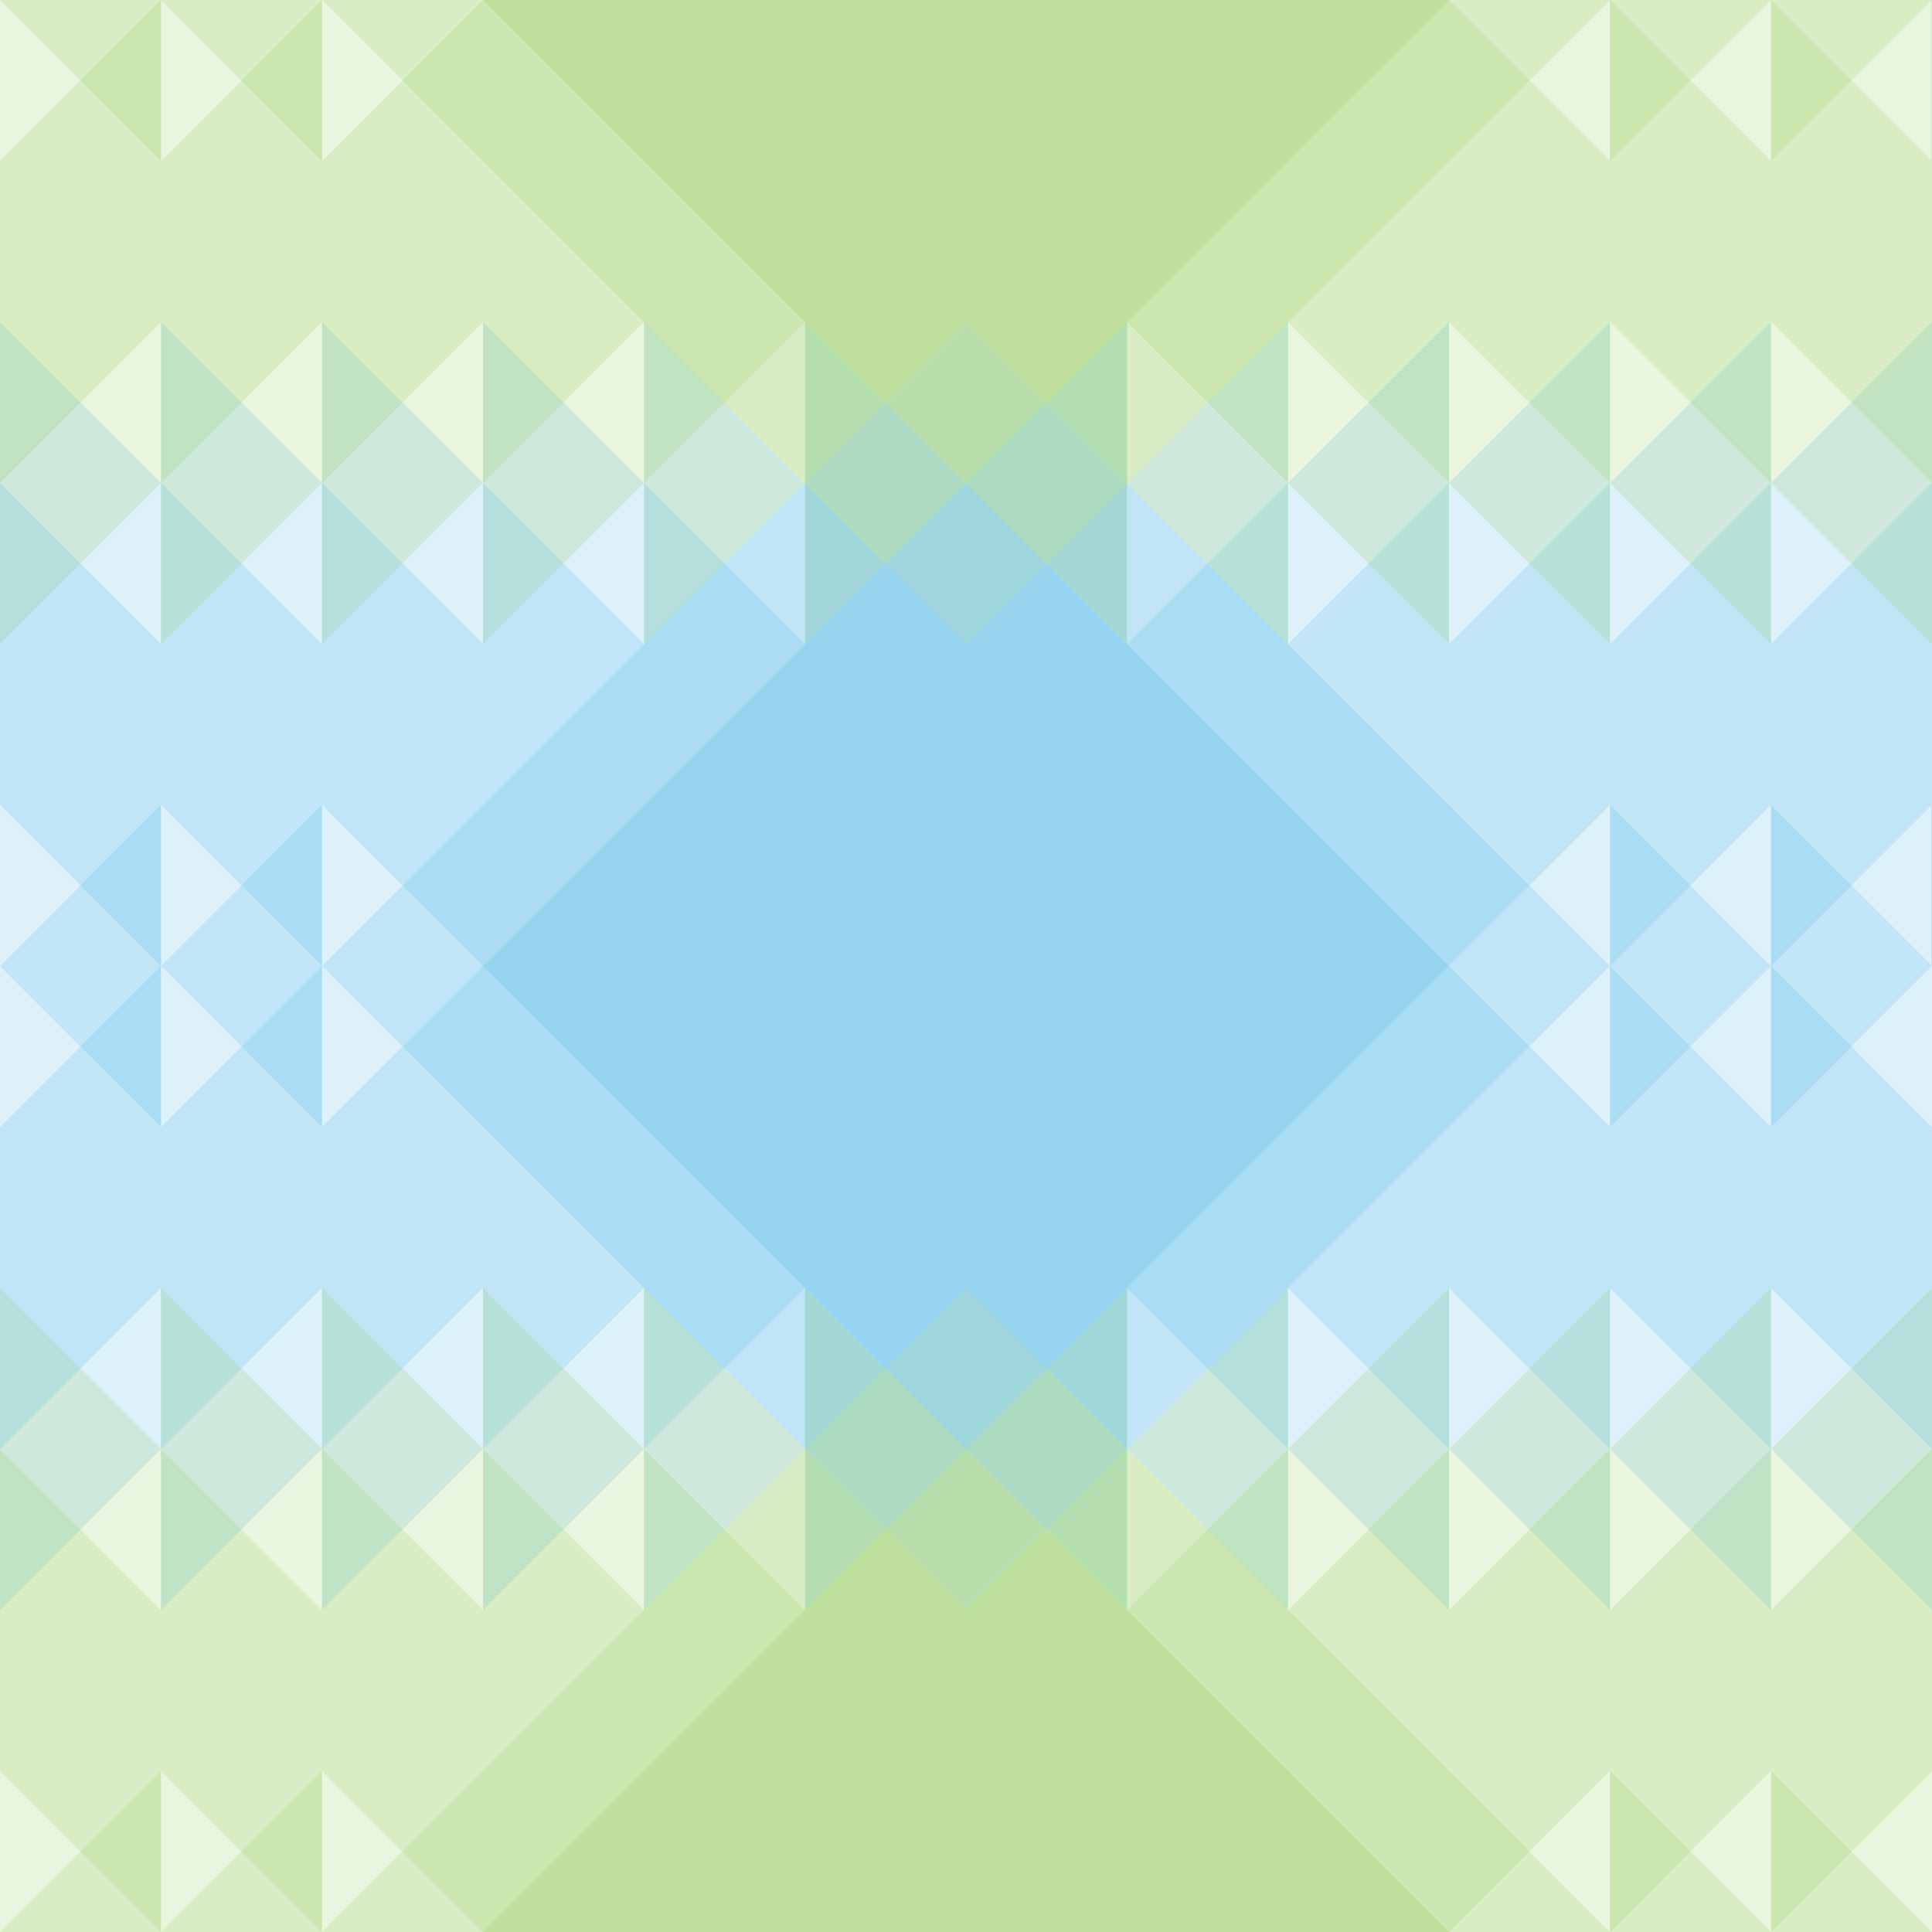 <?xml version="1.0" encoding="UTF-8" standalone="no"?>
<!-- Created with Inkscape (http://www.inkscape.org/) -->

<svg
   width="300mm"
   height="300mm"
   viewBox="0 0 300 300"
   version="1.1"
   id="svg1"
   sodipodi:docname="omnibg.svg"
   inkscape:version="1.4 (e7c3feb1, 2024-10-09)"
   xmlns:inkscape="http://www.inkscape.org/namespaces/inkscape"
   xmlns:sodipodi="http://sodipodi.sourceforge.net/DTD/sodipodi-0.dtd"
   xmlns="http://www.w3.org/2000/svg"
   xmlns:svg="http://www.w3.org/2000/svg">
  <sodipodi:namedview
     id="namedview1"
     pagecolor="#000000"
     bordercolor="#000000"
     borderopacity="0.25"
     inkscape:showpageshadow="2"
     inkscape:pageopacity="0.0"
     inkscape:pagecheckerboard="0"
     inkscape:deskcolor="#d1d1d1"
     inkscape:document-units="mm"
     inkscape:zoom="0.19649392"
     inkscape:cx="877.88977"
     inkscape:cy="806.64075"
     inkscape:window-width="1104"
     inkscape:window-height="978"
     inkscape:window-x="0"
     inkscape:window-y="25"
     inkscape:window-maximized="0"
     inkscape:current-layer="layer1" />
  <defs
     id="defs1">
    <clipPath
       clipPathUnits="userSpaceOnUse"
       id="clipPath125">
      <rect
         style="opacity:0.5;fill:#db2525;fill-opacity:0.5;stroke:#000000;stroke-width:0"
         id="rect125"
         width="300"
         height="300"
         x="-1.9073486e-06"
         y="0" />
    </clipPath>
    <clipPath
       clipPathUnits="userSpaceOnUse"
       id="clipPath126">
      <rect
         style="opacity:0.5;fill:#db2525;fill-opacity:0.5;stroke:#000000;stroke-width:0"
         id="rect126"
         width="300"
         height="300"
         x="-1.9073486e-06"
         y="0" />
    </clipPath>
    <clipPath
       clipPathUnits="userSpaceOnUse"
       id="clipPath127">
      <rect
         style="opacity:0.5;fill:#db2525;fill-opacity:0.5;stroke:#000000;stroke-width:0"
         id="rect127"
         width="300"
         height="300"
         x="-1.9073486e-06"
         y="0" />
    </clipPath>
    <clipPath
       clipPathUnits="userSpaceOnUse"
       id="clipPath128">
      <rect
         style="opacity:0.5;fill:#db2525;fill-opacity:0.5;stroke:#000000;stroke-width:0"
         id="rect128"
         width="300"
         height="300"
         x="-1.9073486e-06"
         y="0" />
    </clipPath>
    <clipPath
       clipPathUnits="userSpaceOnUse"
       id="clipPath129">
      <rect
         style="opacity:0.5;fill:#db2525;fill-opacity:0.5;stroke:#000000;stroke-width:0"
         id="rect129"
         width="300"
         height="300"
         x="-1.9073486e-06"
         y="0" />
    </clipPath>
    <clipPath
       clipPathUnits="userSpaceOnUse"
       id="clipPath130">
      <rect
         style="opacity:0.5;fill:#db2525;fill-opacity:0.5;stroke:#000000;stroke-width:0"
         id="rect130"
         width="300"
         height="300"
         x="-1.9073486e-06"
         y="0" />
    </clipPath>
    <clipPath
       clipPathUnits="userSpaceOnUse"
       id="clipPath131">
      <rect
         style="opacity:0.5;fill:#db2525;fill-opacity:0.5;stroke:#000000;stroke-width:0"
         id="rect131"
         width="300"
         height="300"
         x="-1.9073486e-06"
         y="0" />
    </clipPath>
    <clipPath
       clipPathUnits="userSpaceOnUse"
       id="clipPath132">
      <rect
         style="opacity:0.5;fill:#db2525;fill-opacity:0.5;stroke:#000000;stroke-width:0"
         id="rect132"
         width="300"
         height="300"
         x="-1.9073486e-06"
         y="0" />
    </clipPath>
    <clipPath
       clipPathUnits="userSpaceOnUse"
       id="clipPath133">
      <rect
         style="opacity:0.5;fill:#db2525;fill-opacity:0.5;stroke:#000000;stroke-width:0"
         id="rect133"
         width="300"
         height="300"
         x="-1.9073486e-06"
         y="0" />
    </clipPath>
    <clipPath
       clipPathUnits="userSpaceOnUse"
       id="clipPath134">
      <rect
         style="opacity:0.5;fill:#db2525;fill-opacity:0.5;stroke:#000000;stroke-width:0"
         id="rect134"
         width="300"
         height="300"
         x="-1.9073486e-06"
         y="0" />
    </clipPath>
    <clipPath
       clipPathUnits="userSpaceOnUse"
       id="clipPath135">
      <rect
         style="opacity:0.5;fill:#db2525;fill-opacity:0.5;stroke:#000000;stroke-width:0"
         id="rect135"
         width="300"
         height="300"
         x="-1.9073486e-06"
         y="0" />
    </clipPath>
    <clipPath
       clipPathUnits="userSpaceOnUse"
       id="clipPath136">
      <rect
         style="opacity:0.5;fill:#db2525;fill-opacity:0.5;stroke:#000000;stroke-width:0"
         id="rect136"
         width="300"
         height="300"
         x="-1.9073486e-06"
         y="0" />
    </clipPath>
    <clipPath
       clipPathUnits="userSpaceOnUse"
       id="clipPath137">
      <rect
         style="opacity:0.5;fill:#db2525;fill-opacity:0.5;stroke:#000000;stroke-width:0"
         id="rect137"
         width="300"
         height="300"
         x="-1.9073486e-06"
         y="0" />
    </clipPath>
    <clipPath
       clipPathUnits="userSpaceOnUse"
       id="clipPath138">
      <rect
         style="opacity:0.5;fill:#db2525;fill-opacity:0.5;stroke:#000000;stroke-width:0"
         id="rect138"
         width="300"
         height="300"
         x="-1.9073486e-06"
         y="0" />
    </clipPath>
    <clipPath
       clipPathUnits="userSpaceOnUse"
       id="clipPath139">
      <rect
         style="opacity:0.5;fill:#db2525;fill-opacity:0.5;stroke:#000000;stroke-width:0"
         id="rect139"
         width="300"
         height="300"
         x="-1.9073486e-06"
         y="0" />
    </clipPath>
    <clipPath
       clipPathUnits="userSpaceOnUse"
       id="clipPath140">
      <rect
         style="opacity:0.5;fill:#db2525;fill-opacity:0.5;stroke:#000000;stroke-width:0"
         id="rect140"
         width="300"
         height="300"
         x="-1.9073486e-06"
         y="0" />
    </clipPath>
    <clipPath
       clipPathUnits="userSpaceOnUse"
       id="clipPath141">
      <rect
         style="opacity:0.5;fill:#db2525;fill-opacity:0.5;stroke:#000000;stroke-width:0"
         id="rect141"
         width="300"
         height="300"
         x="-1.9073486e-06"
         y="0" />
    </clipPath>
    <clipPath
       clipPathUnits="userSpaceOnUse"
       id="clipPath142">
      <rect
         style="opacity:0.5;fill:#db2525;fill-opacity:0.5;stroke:#000000;stroke-width:0"
         id="rect142"
         width="300"
         height="300"
         x="-1.9073486e-06"
         y="0" />
    </clipPath>
    <clipPath
       clipPathUnits="userSpaceOnUse"
       id="clipPath143">
      <rect
         style="opacity:0.5;fill:#db2525;fill-opacity:0.5;stroke:#000000;stroke-width:0"
         id="rect143"
         width="300"
         height="300"
         x="-1.9073486e-06"
         y="0" />
    </clipPath>
    <clipPath
       clipPathUnits="userSpaceOnUse"
       id="clipPath144">
      <rect
         style="opacity:0.5;fill:#db2525;fill-opacity:0.5;stroke:#000000;stroke-width:0"
         id="rect144"
         width="300"
         height="300"
         x="-1.9073486e-06"
         y="0" />
    </clipPath>
    <clipPath
       clipPathUnits="userSpaceOnUse"
       id="clipPath145">
      <rect
         style="opacity:0.5;fill:#db2525;fill-opacity:0.5;stroke:#000000;stroke-width:0"
         id="rect145"
         width="300"
         height="300"
         x="-1.9073486e-06"
         y="0" />
    </clipPath>
    <clipPath
       clipPathUnits="userSpaceOnUse"
       id="clipPath146">
      <rect
         style="opacity:0.5;fill:#db2525;fill-opacity:0.5;stroke:#000000;stroke-width:0"
         id="rect146"
         width="300"
         height="300"
         x="-1.9073486e-06"
         y="0" />
    </clipPath>
    <clipPath
       clipPathUnits="userSpaceOnUse"
       id="clipPath147">
      <rect
         style="opacity:0.5;fill:#db2525;fill-opacity:0.5;stroke:#000000;stroke-width:0"
         id="rect147"
         width="300"
         height="300"
         x="-1.9073486e-06"
         y="0" />
    </clipPath>
    <clipPath
       clipPathUnits="userSpaceOnUse"
       id="clipPath148">
      <rect
         style="opacity:0.5;fill:#db2525;fill-opacity:0.5;stroke:#000000;stroke-width:0"
         id="rect148"
         width="300"
         height="300"
         x="-1.9073486e-06"
         y="0" />
    </clipPath>
    <clipPath
       clipPathUnits="userSpaceOnUse"
       id="clipPath149">
      <rect
         style="opacity:0.5;fill:#db2525;fill-opacity:0.5;stroke:#000000;stroke-width:0"
         id="rect149"
         width="300"
         height="300"
         x="-1.9073486e-06"
         y="0" />
    </clipPath>
    <clipPath
       clipPathUnits="userSpaceOnUse"
       id="clipPath150">
      <rect
         style="opacity:0.5;fill:#db2525;fill-opacity:0.5;stroke:#000000;stroke-width:0"
         id="rect150"
         width="300"
         height="300"
         x="-1.9073486e-06"
         y="0" />
    </clipPath>
    <clipPath
       clipPathUnits="userSpaceOnUse"
       id="clipPath151">
      <rect
         style="opacity:0.5;fill:#db2525;fill-opacity:0.5;stroke:#000000;stroke-width:0"
         id="rect151"
         width="300"
         height="300"
         x="-1.9073486e-06"
         y="0" />
    </clipPath>
    <clipPath
       clipPathUnits="userSpaceOnUse"
       id="clipPath152">
      <rect
         style="opacity:0.5;fill:#db2525;fill-opacity:0.5;stroke:#000000;stroke-width:0"
         id="rect152"
         width="300"
         height="300"
         x="-1.9073486e-06"
         y="0" />
    </clipPath>
    <clipPath
       clipPathUnits="userSpaceOnUse"
       id="clipPath153">
      <rect
         style="opacity:0.5;fill:#db2525;fill-opacity:0.5;stroke:#000000;stroke-width:0"
         id="rect153"
         width="300"
         height="300"
         x="-1.9073486e-06"
         y="0" />
    </clipPath>
    <clipPath
       clipPathUnits="userSpaceOnUse"
       id="clipPath154">
      <rect
         style="opacity:0.5;fill:#db2525;fill-opacity:0.5;stroke:#000000;stroke-width:0"
         id="rect154"
         width="300"
         height="300"
         x="-1.9073486e-06"
         y="0" />
    </clipPath>
    <clipPath
       clipPathUnits="userSpaceOnUse"
       id="clipPath155">
      <rect
         style="opacity:0.5;fill:#db2525;fill-opacity:0.5;stroke:#000000;stroke-width:0"
         id="rect155"
         width="300"
         height="300"
         x="-1.9073486e-06"
         y="0" />
    </clipPath>
    <clipPath
       clipPathUnits="userSpaceOnUse"
       id="clipPath156">
      <rect
         style="opacity:0.5;fill:#db2525;fill-opacity:0.5;stroke:#000000;stroke-width:0"
         id="rect156"
         width="300"
         height="300"
         x="-1.9073486e-06"
         y="0" />
    </clipPath>
    <clipPath
       clipPathUnits="userSpaceOnUse"
       id="clipPath157">
      <rect
         style="opacity:0.5;fill:#db2525;fill-opacity:0.5;stroke:#000000;stroke-width:0"
         id="rect157"
         width="300"
         height="300"
         x="-1.9073486e-06"
         y="0" />
    </clipPath>
    <clipPath
       clipPathUnits="userSpaceOnUse"
       id="clipPath158">
      <rect
         style="opacity:0.5;fill:#db2525;fill-opacity:0.5;stroke:#000000;stroke-width:0"
         id="rect158"
         width="300"
         height="300"
         x="-1.9073486e-06"
         y="0" />
    </clipPath>
    <clipPath
       clipPathUnits="userSpaceOnUse"
       id="clipPath159">
      <rect
         style="opacity:0.5;fill:#db2525;fill-opacity:0.5;stroke:#000000;stroke-width:0"
         id="rect159"
         width="300"
         height="300"
         x="-1.9073486e-06"
         y="0" />
    </clipPath>
    <clipPath
       clipPathUnits="userSpaceOnUse"
       id="clipPath160">
      <rect
         style="opacity:0.5;fill:#db2525;fill-opacity:0.5;stroke:#000000;stroke-width:0"
         id="rect160"
         width="300"
         height="300"
         x="-1.9073486e-06"
         y="0" />
    </clipPath>
    <clipPath
       clipPathUnits="userSpaceOnUse"
       id="clipPath161">
      <rect
         style="opacity:0.5;fill:#db2525;fill-opacity:0.5;stroke:#000000;stroke-width:0"
         id="rect161"
         width="300"
         height="300"
         x="-1.9073486e-06"
         y="0" />
    </clipPath>
    <clipPath
       clipPathUnits="userSpaceOnUse"
       id="clipPath162">
      <rect
         style="opacity:0.5;fill:#db2525;fill-opacity:0.5;stroke:#000000;stroke-width:0"
         id="rect162"
         width="300"
         height="300"
         x="-1.9073486e-06"
         y="0" />
    </clipPath>
    <clipPath
       clipPathUnits="userSpaceOnUse"
       id="clipPath163">
      <rect
         style="opacity:0.5;fill:#db2525;fill-opacity:0.5;stroke:#000000;stroke-width:0"
         id="rect163"
         width="300"
         height="300"
         x="-1.9073486e-06"
         y="0" />
    </clipPath>
    <clipPath
       clipPathUnits="userSpaceOnUse"
       id="clipPath164">
      <rect
         style="opacity:0.5;fill:#db2525;fill-opacity:0.5;stroke:#000000;stroke-width:0"
         id="rect164"
         width="300"
         height="300"
         x="-1.9073486e-06"
         y="0" />
    </clipPath>
    <clipPath
       clipPathUnits="userSpaceOnUse"
       id="clipPath165">
      <rect
         style="opacity:0.5;fill:#db2525;fill-opacity:0.5;stroke:#000000;stroke-width:0"
         id="rect165"
         width="300"
         height="300"
         x="-1.9073486e-06"
         y="0" />
    </clipPath>
    <clipPath
       clipPathUnits="userSpaceOnUse"
       id="clipPath166">
      <rect
         style="opacity:0.5;fill:#db2525;fill-opacity:0.5;stroke:#000000;stroke-width:0"
         id="rect166"
         width="300"
         height="300"
         x="-1.9073486e-06"
         y="0" />
    </clipPath>
    <clipPath
       clipPathUnits="userSpaceOnUse"
       id="clipPath167">
      <rect
         style="opacity:0.5;fill:#db2525;fill-opacity:0.5;stroke:#000000;stroke-width:0"
         id="rect167"
         width="300"
         height="300"
         x="-1.9073486e-06"
         y="0" />
    </clipPath>
    <clipPath
       clipPathUnits="userSpaceOnUse"
       id="clipPath168">
      <rect
         style="opacity:0.5;fill:#db2525;fill-opacity:0.5;stroke:#000000;stroke-width:0"
         id="rect168"
         width="300"
         height="300"
         x="-1.9073486e-06"
         y="0" />
    </clipPath>
    <clipPath
       clipPathUnits="userSpaceOnUse"
       id="clipPath169">
      <rect
         style="opacity:0.5;fill:#db2525;fill-opacity:0.5;stroke:#000000;stroke-width:0"
         id="rect169"
         width="300"
         height="300"
         x="-1.9073486e-06"
         y="0" />
    </clipPath>
    <clipPath
       clipPathUnits="userSpaceOnUse"
       id="clipPath170">
      <rect
         style="opacity:0.5;fill:#db2525;fill-opacity:0.5;stroke:#000000;stroke-width:0"
         id="rect170"
         width="300"
         height="300"
         x="-1.9073486e-06"
         y="0" />
    </clipPath>
    <clipPath
       clipPathUnits="userSpaceOnUse"
       id="clipPath171">
      <rect
         style="opacity:0.5;fill:#db2525;fill-opacity:0.5;stroke:#000000;stroke-width:0"
         id="rect171"
         width="300"
         height="300"
         x="-1.9073486e-06"
         y="0" />
    </clipPath>
    <clipPath
       clipPathUnits="userSpaceOnUse"
       id="clipPath172">
      <rect
         style="opacity:0.5;fill:#db2525;fill-opacity:0.5;stroke:#000000;stroke-width:0"
         id="rect172"
         width="300"
         height="300"
         x="-1.9073486e-06"
         y="0" />
    </clipPath>
    <clipPath
       clipPathUnits="userSpaceOnUse"
       id="clipPath173">
      <rect
         style="opacity:0.5;fill:#db2525;fill-opacity:0.5;stroke:#000000;stroke-width:0"
         id="rect173"
         width="300"
         height="300"
         x="-1.9073486e-06"
         y="0" />
    </clipPath>
    <clipPath
       clipPathUnits="userSpaceOnUse"
       id="clipPath174">
      <rect
         style="opacity:0.5;fill:#db2525;fill-opacity:0.5;stroke:#000000;stroke-width:0"
         id="rect174"
         width="300"
         height="300"
         x="-1.9073486e-06"
         y="0" />
    </clipPath>
    <clipPath
       clipPathUnits="userSpaceOnUse"
       id="clipPath175">
      <rect
         style="opacity:0.5;fill:#db2525;fill-opacity:0.5;stroke:#000000;stroke-width:0"
         id="rect175"
         width="300"
         height="300"
         x="-1.9073486e-06"
         y="0" />
    </clipPath>
    <clipPath
       clipPathUnits="userSpaceOnUse"
       id="clipPath176">
      <rect
         style="opacity:0.5;fill:#db2525;fill-opacity:0.5;stroke:#000000;stroke-width:0"
         id="rect176"
         width="300"
         height="300"
         x="-1.9073486e-06"
         y="0" />
    </clipPath>
    <clipPath
       clipPathUnits="userSpaceOnUse"
       id="clipPath177">
      <rect
         style="opacity:0.5;fill:#db2525;fill-opacity:0.5;stroke:#000000;stroke-width:0"
         id="rect177"
         width="300"
         height="300"
         x="-1.9073486e-06"
         y="0" />
    </clipPath>
    <clipPath
       clipPathUnits="userSpaceOnUse"
       id="clipPath178">
      <rect
         style="opacity:0.5;fill:#db2525;fill-opacity:0.5;stroke:#000000;stroke-width:0"
         id="rect178"
         width="300"
         height="300"
         x="-1.9073486e-06"
         y="0" />
    </clipPath>
    <clipPath
       clipPathUnits="userSpaceOnUse"
       id="clipPath179">
      <rect
         style="opacity:0.5;fill:#db2525;fill-opacity:0.5;stroke:#000000;stroke-width:0"
         id="rect179"
         width="300"
         height="300"
         x="-1.9073486e-06"
         y="0" />
    </clipPath>
    <clipPath
       clipPathUnits="userSpaceOnUse"
       id="clipPath180">
      <rect
         style="opacity:0.5;fill:#db2525;fill-opacity:0.5;stroke:#000000;stroke-width:0"
         id="rect180"
         width="300"
         height="300"
         x="-1.9073486e-06"
         y="0" />
    </clipPath>
    <clipPath
       clipPathUnits="userSpaceOnUse"
       id="clipPath181">
      <rect
         style="opacity:0.5;fill:#db2525;fill-opacity:0.5;stroke:#000000;stroke-width:0"
         id="rect181"
         width="300"
         height="300"
         x="-1.9073486e-06"
         y="0" />
    </clipPath>
    <clipPath
       clipPathUnits="userSpaceOnUse"
       id="clipPath182">
      <rect
         style="opacity:0.5;fill:#db2525;fill-opacity:0.5;stroke:#000000;stroke-width:0"
         id="rect182"
         width="300"
         height="300"
         x="-1.9073486e-06"
         y="0" />
    </clipPath>
    <clipPath
       clipPathUnits="userSpaceOnUse"
       id="clipPath183">
      <rect
         style="opacity:0.5;fill:#db2525;fill-opacity:0.5;stroke:#000000;stroke-width:0"
         id="rect183"
         width="300"
         height="300"
         x="-1.9073486e-06"
         y="0" />
    </clipPath>
    <clipPath
       clipPathUnits="userSpaceOnUse"
       id="clipPath184">
      <rect
         style="opacity:0.5;fill:#db2525;fill-opacity:0.5;stroke:#000000;stroke-width:0"
         id="rect184"
         width="300"
         height="300"
         x="-1.9073486e-06"
         y="0" />
    </clipPath>
    <clipPath
       clipPathUnits="userSpaceOnUse"
       id="clipPath185">
      <rect
         style="opacity:0.5;fill:#db2525;fill-opacity:0.5;stroke:#000000;stroke-width:0"
         id="rect185"
         width="300"
         height="300"
         x="-1.9073486e-06"
         y="0" />
    </clipPath>
    <clipPath
       clipPathUnits="userSpaceOnUse"
       id="clipPath186">
      <rect
         style="opacity:0.5;fill:#db2525;fill-opacity:0.5;stroke:#000000;stroke-width:0"
         id="rect186"
         width="300"
         height="300"
         x="-1.9073486e-06"
         y="0" />
    </clipPath>
    <clipPath
       clipPathUnits="userSpaceOnUse"
       id="clipPath187">
      <rect
         style="opacity:0.5;fill:#db2525;fill-opacity:0.5;stroke:#000000;stroke-width:0"
         id="rect187"
         width="300"
         height="300"
         x="-1.9073486e-06"
         y="0" />
    </clipPath>
    <clipPath
       clipPathUnits="userSpaceOnUse"
       id="clipPath188">
      <rect
         style="opacity:0.5;fill:#db2525;fill-opacity:0.5;stroke:#000000;stroke-width:0"
         id="rect188"
         width="300"
         height="300"
         x="-1.9073486e-06"
         y="0" />
    </clipPath>
    <clipPath
       clipPathUnits="userSpaceOnUse"
       id="clipPath189">
      <rect
         style="opacity:0.5;fill:#db2525;fill-opacity:0.5;stroke:#000000;stroke-width:0"
         id="rect189"
         width="300"
         height="300"
         x="-1.9073486e-06"
         y="0" />
    </clipPath>
    <clipPath
       clipPathUnits="userSpaceOnUse"
       id="clipPath190">
      <rect
         style="opacity:0.5;fill:#db2525;fill-opacity:0.5;stroke:#000000;stroke-width:0"
         id="rect190"
         width="300"
         height="300"
         x="-1.9073486e-06"
         y="0" />
    </clipPath>
    <clipPath
       clipPathUnits="userSpaceOnUse"
       id="clipPath191">
      <rect
         style="opacity:0.5;fill:#db2525;fill-opacity:0.5;stroke:#000000;stroke-width:0"
         id="rect191"
         width="300"
         height="300"
         x="-1.9073486e-06"
         y="0" />
    </clipPath>
    <clipPath
       clipPathUnits="userSpaceOnUse"
       id="clipPath192">
      <rect
         style="opacity:0.5;fill:#db2525;fill-opacity:0.5;stroke:#000000;stroke-width:0"
         id="rect192"
         width="300"
         height="300"
         x="-1.9073486e-06"
         y="0" />
    </clipPath>
    <clipPath
       clipPathUnits="userSpaceOnUse"
       id="clipPath193">
      <rect
         style="opacity:0.5;fill:#db2525;fill-opacity:0.5;stroke:#000000;stroke-width:0"
         id="rect193"
         width="300"
         height="300"
         x="-1.9073486e-06"
         y="0" />
    </clipPath>
    <clipPath
       clipPathUnits="userSpaceOnUse"
       id="clipPath194">
      <rect
         style="opacity:0.5;fill:#db2525;fill-opacity:0.5;stroke:#000000;stroke-width:0"
         id="rect194"
         width="300"
         height="300"
         x="-1.9073486e-06"
         y="0" />
    </clipPath>
    <clipPath
       clipPathUnits="userSpaceOnUse"
       id="clipPath195">
      <rect
         style="opacity:0.5;fill:#db2525;fill-opacity:0.5;stroke:#000000;stroke-width:0"
         id="rect195"
         width="300"
         height="300"
         x="-1.9073486e-06"
         y="0" />
    </clipPath>
    <clipPath
       clipPathUnits="userSpaceOnUse"
       id="clipPath196">
      <rect
         style="opacity:0.5;fill:#db2525;fill-opacity:0.5;stroke:#000000;stroke-width:0"
         id="rect196"
         width="300"
         height="300"
         x="-1.9073486e-06"
         y="0" />
    </clipPath>
    <clipPath
       clipPathUnits="userSpaceOnUse"
       id="clipPath197">
      <rect
         style="opacity:0.5;fill:#db2525;fill-opacity:0.5;stroke:#000000;stroke-width:0"
         id="rect197"
         width="300"
         height="300"
         x="-1.9073486e-06"
         y="0" />
    </clipPath>
    <clipPath
       clipPathUnits="userSpaceOnUse"
       id="clipPath198">
      <rect
         style="opacity:0.5;fill:#db2525;fill-opacity:0.5;stroke:#000000;stroke-width:0"
         id="rect198"
         width="300"
         height="300"
         x="-1.9073486e-06"
         y="0" />
    </clipPath>
    <clipPath
       clipPathUnits="userSpaceOnUse"
       id="clipPath199">
      <rect
         style="opacity:0.5;fill:#db2525;fill-opacity:0.5;stroke:#000000;stroke-width:0"
         id="rect199"
         width="300"
         height="300"
         x="-1.9073486e-06"
         y="0" />
    </clipPath>
    <clipPath
       clipPathUnits="userSpaceOnUse"
       id="clipPath200">
      <rect
         style="opacity:0.5;fill:#db2525;fill-opacity:0.5;stroke:#000000;stroke-width:0"
         id="rect200"
         width="300"
         height="300"
         x="-1.9073486e-06"
         y="0" />
    </clipPath>
    <clipPath
       clipPathUnits="userSpaceOnUse"
       id="clipPath201">
      <rect
         style="opacity:0.5;fill:#db2525;fill-opacity:0.5;stroke:#000000;stroke-width:0"
         id="rect201"
         width="300"
         height="300"
         x="-1.9073486e-06"
         y="0" />
    </clipPath>
    <clipPath
       clipPathUnits="userSpaceOnUse"
       id="clipPath202">
      <rect
         style="opacity:0.5;fill:#db2525;fill-opacity:0.5;stroke:#000000;stroke-width:0"
         id="rect202"
         width="300"
         height="300"
         x="-1.9073486e-06"
         y="0" />
    </clipPath>
    <clipPath
       clipPathUnits="userSpaceOnUse"
       id="clipPath203">
      <rect
         style="opacity:0.5;fill:#db2525;fill-opacity:0.5;stroke:#000000;stroke-width:0"
         id="rect203"
         width="300"
         height="300"
         x="-1.9073486e-06"
         y="0" />
    </clipPath>
    <clipPath
       clipPathUnits="userSpaceOnUse"
       id="clipPath204">
      <rect
         style="opacity:0.5;fill:#db2525;fill-opacity:0.5;stroke:#000000;stroke-width:0"
         id="rect204"
         width="300"
         height="300"
         x="-1.9073486e-06"
         y="0" />
    </clipPath>
    <clipPath
       clipPathUnits="userSpaceOnUse"
       id="clipPath205">
      <rect
         style="opacity:0.5;fill:#db2525;fill-opacity:0.5;stroke:#000000;stroke-width:0"
         id="rect205"
         width="300"
         height="300"
         x="-1.9073486e-06"
         y="0" />
    </clipPath>
    <clipPath
       clipPathUnits="userSpaceOnUse"
       id="clipPath206">
      <rect
         style="opacity:0.5;fill:#db2525;fill-opacity:0.5;stroke:#000000;stroke-width:0"
         id="rect206"
         width="300"
         height="300"
         x="-1.9073486e-06"
         y="0" />
    </clipPath>
    <clipPath
       clipPathUnits="userSpaceOnUse"
       id="clipPath207">
      <rect
         style="opacity:0.5;fill:#db2525;fill-opacity:0.5;stroke:#000000;stroke-width:0"
         id="rect207"
         width="300"
         height="300"
         x="-1.9073486e-06"
         y="0" />
    </clipPath>
    <clipPath
       clipPathUnits="userSpaceOnUse"
       id="clipPath208">
      <rect
         style="opacity:0.5;fill:#db2525;fill-opacity:0.5;stroke:#000000;stroke-width:0"
         id="rect208"
         width="300"
         height="300"
         x="-1.9073486e-06"
         y="0" />
    </clipPath>
    <clipPath
       clipPathUnits="userSpaceOnUse"
       id="clipPath209">
      <rect
         style="opacity:0.5;fill:#db2525;fill-opacity:0.5;stroke:#000000;stroke-width:0"
         id="rect209"
         width="300"
         height="300"
         x="-1.9073486e-06"
         y="0" />
    </clipPath>
    <clipPath
       clipPathUnits="userSpaceOnUse"
       id="clipPath210">
      <rect
         style="opacity:0.5;fill:#db2525;fill-opacity:0.5;stroke:#000000;stroke-width:0"
         id="rect210"
         width="300"
         height="300"
         x="-1.9073486e-06"
         y="0" />
    </clipPath>
    <clipPath
       clipPathUnits="userSpaceOnUse"
       id="clipPath211">
      <rect
         style="opacity:0.5;fill:#db2525;fill-opacity:0.5;stroke:#000000;stroke-width:0"
         id="rect211"
         width="300"
         height="300"
         x="-1.9073486e-06"
         y="0" />
    </clipPath>
    <clipPath
       clipPathUnits="userSpaceOnUse"
       id="clipPath212">
      <rect
         style="opacity:0.5;fill:#db2525;fill-opacity:0.5;stroke:#000000;stroke-width:0"
         id="rect212"
         width="300"
         height="300"
         x="-1.9073486e-06"
         y="0" />
    </clipPath>
    <clipPath
       clipPathUnits="userSpaceOnUse"
       id="clipPath213">
      <rect
         style="opacity:0.5;fill:#db2525;fill-opacity:0.5;stroke:#000000;stroke-width:0"
         id="rect213"
         width="300"
         height="300"
         x="-1.9073486e-06"
         y="0" />
    </clipPath>
    <clipPath
       clipPathUnits="userSpaceOnUse"
       id="clipPath214">
      <rect
         style="opacity:0.5;fill:#db2525;fill-opacity:0.5;stroke:#000000;stroke-width:0"
         id="rect214"
         width="300"
         height="300"
         x="-1.9073486e-06"
         y="0" />
    </clipPath>
    <clipPath
       clipPathUnits="userSpaceOnUse"
       id="clipPath215">
      <rect
         style="opacity:0.5;fill:#db2525;fill-opacity:0.5;stroke:#000000;stroke-width:0"
         id="rect215"
         width="300"
         height="300"
         x="-1.9073486e-06"
         y="0" />
    </clipPath>
    <clipPath
       clipPathUnits="userSpaceOnUse"
       id="clipPath216">
      <rect
         style="opacity:0.5;fill:#db2525;fill-opacity:0.5;stroke:#000000;stroke-width:0"
         id="rect216"
         width="300"
         height="300"
         x="-1.9073486e-06"
         y="0" />
    </clipPath>
    <clipPath
       clipPathUnits="userSpaceOnUse"
       id="clipPath217">
      <rect
         style="opacity:0.5;fill:#db2525;fill-opacity:0.5;stroke:#000000;stroke-width:0"
         id="rect217"
         width="300"
         height="300"
         x="-1.9073486e-06"
         y="0" />
    </clipPath>
    <clipPath
       clipPathUnits="userSpaceOnUse"
       id="clipPath218">
      <rect
         style="opacity:0.5;fill:#db2525;fill-opacity:0.5;stroke:#000000;stroke-width:0"
         id="rect218"
         width="300"
         height="300"
         x="-1.9073486e-06"
         y="0" />
    </clipPath>
    <clipPath
       clipPathUnits="userSpaceOnUse"
       id="clipPath219">
      <rect
         style="opacity:0.5;fill:#db2525;fill-opacity:0.5;stroke:#000000;stroke-width:0"
         id="rect219"
         width="300"
         height="300"
         x="-1.9073486e-06"
         y="0" />
    </clipPath>
    <clipPath
       clipPathUnits="userSpaceOnUse"
       id="clipPath220">
      <rect
         style="opacity:0.5;fill:#db2525;fill-opacity:0.5;stroke:#000000;stroke-width:0"
         id="rect220"
         width="300"
         height="300"
         x="-1.9073486e-06"
         y="0" />
    </clipPath>
    <clipPath
       clipPathUnits="userSpaceOnUse"
       id="clipPath221">
      <rect
         style="opacity:0.5;fill:#db2525;fill-opacity:0.5;stroke:#000000;stroke-width:0"
         id="rect221"
         width="300"
         height="300"
         x="-1.9073486e-06"
         y="0" />
    </clipPath>
    <clipPath
       clipPathUnits="userSpaceOnUse"
       id="clipPath222">
      <rect
         style="opacity:0.5;fill:#db2525;fill-opacity:0.5;stroke:#000000;stroke-width:0"
         id="rect222"
         width="300"
         height="300"
         x="-1.9073486e-06"
         y="0" />
    </clipPath>
    <clipPath
       clipPathUnits="userSpaceOnUse"
       id="clipPath223">
      <rect
         style="opacity:0.5;fill:#db2525;fill-opacity:0.5;stroke:#000000;stroke-width:0"
         id="rect223"
         width="300"
         height="300"
         x="-1.9073486e-06"
         y="0" />
    </clipPath>
    <clipPath
       clipPathUnits="userSpaceOnUse"
       id="clipPath224">
      <rect
         style="opacity:0.5;fill:#db2525;fill-opacity:0.5;stroke:#000000;stroke-width:0"
         id="rect224"
         width="300"
         height="300"
         x="-1.9073486e-06"
         y="0" />
    </clipPath>
    <clipPath
       clipPathUnits="userSpaceOnUse"
       id="clipPath225">
      <rect
         style="opacity:0.5;fill:#db2525;fill-opacity:0.5;stroke:#000000;stroke-width:0"
         id="rect225"
         width="300"
         height="300"
         x="-1.9073486e-06"
         y="0" />
    </clipPath>
    <clipPath
       clipPathUnits="userSpaceOnUse"
       id="clipPath226">
      <rect
         style="opacity:0.5;fill:#db2525;fill-opacity:0.5;stroke:#000000;stroke-width:0"
         id="rect226"
         width="300"
         height="300"
         x="-1.9073486e-06"
         y="0" />
    </clipPath>
    <clipPath
       clipPathUnits="userSpaceOnUse"
       id="clipPath227">
      <rect
         style="opacity:0.5;fill:#db2525;fill-opacity:0.5;stroke:#000000;stroke-width:0"
         id="rect227"
         width="300"
         height="300"
         x="-1.9073486e-06"
         y="0" />
    </clipPath>
    <clipPath
       clipPathUnits="userSpaceOnUse"
       id="clipPath228">
      <rect
         style="opacity:0.5;fill:#db2525;fill-opacity:0.5;stroke:#000000;stroke-width:0"
         id="rect228"
         width="300"
         height="300"
         x="-1.9073486e-06"
         y="0" />
    </clipPath>
    <clipPath
       clipPathUnits="userSpaceOnUse"
       id="clipPath229">
      <rect
         style="opacity:0.5;fill:#db2525;fill-opacity:0.5;stroke:#000000;stroke-width:0"
         id="rect229"
         width="300"
         height="300"
         x="-1.9073486e-06"
         y="0" />
    </clipPath>
    <clipPath
       clipPathUnits="userSpaceOnUse"
       id="clipPath230">
      <rect
         style="opacity:0.5;fill:#db2525;fill-opacity:0.5;stroke:#000000;stroke-width:0"
         id="rect230"
         width="300"
         height="300"
         x="-1.9073486e-06"
         y="0" />
    </clipPath>
    <clipPath
       clipPathUnits="userSpaceOnUse"
       id="clipPath231">
      <rect
         style="opacity:0.5;fill:#db2525;fill-opacity:0.5;stroke:#000000;stroke-width:0"
         id="rect231"
         width="300"
         height="300"
         x="-1.9073486e-06"
         y="0" />
    </clipPath>
    <clipPath
       clipPathUnits="userSpaceOnUse"
       id="clipPath232">
      <rect
         style="opacity:0.5;fill:#db2525;fill-opacity:0.5;stroke:#000000;stroke-width:0"
         id="rect232"
         width="300"
         height="300"
         x="-1.9073486e-06"
         y="0" />
    </clipPath>
    <clipPath
       clipPathUnits="userSpaceOnUse"
       id="clipPath233">
      <rect
         style="opacity:0.5;fill:#db2525;fill-opacity:0.5;stroke:#000000;stroke-width:0"
         id="rect233"
         width="300"
         height="300"
         x="-1.9073486e-06"
         y="0" />
    </clipPath>
    <clipPath
       clipPathUnits="userSpaceOnUse"
       id="clipPath234">
      <rect
         style="opacity:0.5;fill:#db2525;fill-opacity:0.5;stroke:#000000;stroke-width:0"
         id="rect234"
         width="300"
         height="300"
         x="-1.9073486e-06"
         y="0" />
    </clipPath>
    <clipPath
       clipPathUnits="userSpaceOnUse"
       id="clipPath235">
      <rect
         style="opacity:0.5;fill:#db2525;fill-opacity:0.5;stroke:#000000;stroke-width:0"
         id="rect235"
         width="300"
         height="300"
         x="-1.9073486e-06"
         y="0" />
    </clipPath>
    <clipPath
       clipPathUnits="userSpaceOnUse"
       id="clipPath236">
      <rect
         style="opacity:0.5;fill:#db2525;fill-opacity:0.5;stroke:#000000;stroke-width:0"
         id="rect236"
         width="300"
         height="300"
         x="-1.9073486e-06"
         y="0" />
    </clipPath>
    <clipPath
       clipPathUnits="userSpaceOnUse"
       id="clipPath237">
      <rect
         style="opacity:0.5;fill:#db2525;fill-opacity:0.5;stroke:#000000;stroke-width:0"
         id="rect237"
         width="300"
         height="300"
         x="-1.9073486e-06"
         y="0" />
    </clipPath>
    <clipPath
       clipPathUnits="userSpaceOnUse"
       id="clipPath238">
      <rect
         style="opacity:0.5;fill:#db2525;fill-opacity:0.5;stroke:#000000;stroke-width:0"
         id="rect238"
         width="300"
         height="300"
         x="-1.9073486e-06"
         y="0" />
    </clipPath>
    <clipPath
       clipPathUnits="userSpaceOnUse"
       id="clipPath239">
      <rect
         style="opacity:0.5;fill:#db2525;fill-opacity:0.5;stroke:#000000;stroke-width:0"
         id="rect239"
         width="300"
         height="300"
         x="-1.9073486e-06"
         y="0" />
    </clipPath>
    <clipPath
       clipPathUnits="userSpaceOnUse"
       id="clipPath240">
      <rect
         style="opacity:0.5;fill:#db2525;fill-opacity:0.5;stroke:#000000;stroke-width:0"
         id="rect240"
         width="300"
         height="300"
         x="-1.9073486e-06"
         y="0" />
    </clipPath>
    <clipPath
       clipPathUnits="userSpaceOnUse"
       id="clipPath241">
      <rect
         style="opacity:0.5;fill:#db2525;fill-opacity:0.5;stroke:#000000;stroke-width:0"
         id="rect241"
         width="300"
         height="300"
         x="-1.9073486e-06"
         y="0" />
    </clipPath>
    <clipPath
       clipPathUnits="userSpaceOnUse"
       id="clipPath242">
      <rect
         style="opacity:0.5;fill:#db2525;fill-opacity:0.5;stroke:#000000;stroke-width:0"
         id="rect242"
         width="300"
         height="300"
         x="-1.9073486e-06"
         y="0" />
    </clipPath>
    <clipPath
       clipPathUnits="userSpaceOnUse"
       id="clipPath243">
      <rect
         style="opacity:0.5;fill:#db2525;fill-opacity:0.5;stroke:#000000;stroke-width:0"
         id="rect243"
         width="300"
         height="300"
         x="-1.9073486e-06"
         y="0" />
    </clipPath>
    <clipPath
       clipPathUnits="userSpaceOnUse"
       id="clipPath244">
      <rect
         style="opacity:0.5;fill:#db2525;fill-opacity:0.5;stroke:#000000;stroke-width:0"
         id="rect244"
         width="300"
         height="300"
         x="-1.9073486e-06"
         y="0" />
    </clipPath>
    <clipPath
       clipPathUnits="userSpaceOnUse"
       id="clipPath245">
      <rect
         style="opacity:0.5;fill:#db2525;fill-opacity:0.5;stroke:#000000;stroke-width:0"
         id="rect245"
         width="300"
         height="300"
         x="-1.9073486e-06"
         y="0" />
    </clipPath>
    <clipPath
       clipPathUnits="userSpaceOnUse"
       id="clipPath246">
      <rect
         style="opacity:0.5;fill:#db2525;fill-opacity:0.5;stroke:#000000;stroke-width:0"
         id="rect246"
         width="300"
         height="300"
         x="-1.9073486e-06"
         y="0" />
    </clipPath>
    <clipPath
       clipPathUnits="userSpaceOnUse"
       id="clipPath247">
      <rect
         style="opacity:0.5;fill:#db2525;fill-opacity:0.5;stroke:#000000;stroke-width:0"
         id="rect247"
         width="300"
         height="300"
         x="-1.9073486e-06"
         y="0" />
    </clipPath>
    <clipPath
       clipPathUnits="userSpaceOnUse"
       id="clipPath248">
      <rect
         style="opacity:0.5;fill:#db2525;fill-opacity:0.5;stroke:#000000;stroke-width:0"
         id="rect248"
         width="300"
         height="300"
         x="-1.9073486e-06"
         y="0" />
    </clipPath>
    <clipPath
       clipPathUnits="userSpaceOnUse"
       id="clipPath249">
      <rect
         style="opacity:0.5;fill:#db2525;fill-opacity:0.5;stroke:#000000;stroke-width:0"
         id="rect249"
         width="300"
         height="300"
         x="-1.9073486e-06"
         y="0" />
    </clipPath>
    <clipPath
       clipPathUnits="userSpaceOnUse"
       id="clipPath250">
      <rect
         style="opacity:0.5;fill:#db2525;fill-opacity:0.5;stroke:#000000;stroke-width:0"
         id="rect250"
         width="300"
         height="300"
         x="-1.9073486e-06"
         y="0" />
    </clipPath>
    <clipPath
       clipPathUnits="userSpaceOnUse"
       id="clipPath251">
      <rect
         style="opacity:0.5;fill:#db2525;fill-opacity:0.5;stroke:#000000;stroke-width:0"
         id="rect251"
         width="300"
         height="300"
         x="-1.9073486e-06"
         y="0" />
    </clipPath>
    <clipPath
       clipPathUnits="userSpaceOnUse"
       id="clipPath252">
      <rect
         style="opacity:0.5;fill:#db2525;fill-opacity:0.5;stroke:#000000;stroke-width:0"
         id="rect252"
         width="300"
         height="300"
         x="-1.9073486e-06"
         y="0" />
    </clipPath>
  </defs>
  <g
     inkscape:label="Layer 1"
     inkscape:groupmode="layer"
     id="layer1">
    <path
       style="opacity:0.353;fill:#41b0e6;fill-opacity:0.5;stroke:#000000;stroke-width:0"
       d="M -9e-6,50 100,150 H 50 L -1.3e-5,100 Z"
       id="path13-0-4-7-3-4-0-0-9-6-6-1-0-4-3"
       clip-path="url(#clipPath252)" />
    <path
       style="opacity:0.353;fill:#41b0e6;fill-opacity:0.5;stroke:#000000;stroke-width:0"
       d="M 50,150 150,50 v 50 l -50,50 z"
       id="path13-4-6-8-3-3-2-3-4-1-9-1-1-5-5-5"
       clip-path="url(#clipPath251)" />
    <path
       style="opacity:0.353;fill:#8aca4c;fill-opacity:0.5;stroke:#000000;stroke-width:0"
       d="M 150,100 50,0 h 50 l 50,50 z"
       id="path13-4-7-4-7-9-8-3-0-0-0-0-4-5-2-7-0"
       clip-path="url(#clipPath250)" />
    <path
       style="opacity:0.353;fill:#8aca4c;fill-opacity:0.5;stroke:#000000;stroke-width:0"
       d="M 100,0 -9e-6,100 V 50 L 50,0 Z"
       id="path13-4-7-0-7-5-7-5-3-0-9-9-1-0-0-3-1-2"
       clip-path="url(#clipPath249)" />
    <path
       style="opacity:0.353;fill:#41b0e6;fill-opacity:0.5;stroke:#000000;stroke-width:0"
       d="M 150,250 250,150 h -50 L 150,200 Z"
       id="path13-0-4-7-3-4-0-0"
       clip-path="url(#clipPath248)" />
    <path
       style="opacity:0.353;fill:#41b0e6;fill-opacity:0.5;stroke:#000000;stroke-width:0"
       d="M 200,150 300,250 v -50 l -50,-50 z"
       id="path13-4-6-8-3-3-2-3-4"
       clip-path="url(#clipPath247)" />
    <path
       style="opacity:0.353;fill:#8aca4c;fill-opacity:0.5;stroke:#000000;stroke-width:0"
       d="m 300,200 -100,100 h 50 L 300,250 Z"
       id="path13-4-7-4-7-9-8-3-0-0"
       clip-path="url(#clipPath246)" />
    <path
       style="opacity:0.353;fill:#8aca4c;fill-opacity:0.5;stroke:#000000;stroke-width:0"
       d="M 250,300 150,200 v 50 l 50,50 z"
       id="path13-4-7-0-7-5-7-5-3-0-9"
       clip-path="url(#clipPath245)" />
    <path
       style="opacity:0.353;fill:#41b0e6;fill-opacity:0.5;stroke:#000000;stroke-width:0"
       d="M 4e-6,250 100,150 H 50 L 0,200 Z"
       id="path13-0"
       clip-path="url(#clipPath244)" />
    <path
       style="opacity:0.353;fill:#41b0e6;fill-opacity:0.5;stroke:#000000;stroke-width:0"
       d="M 50,150 150,250 v -50 l -50,-50 z"
       id="path13-4-6"
       clip-path="url(#clipPath243)" />
    <path
       style="opacity:0.353;fill:#8aca4c;fill-opacity:0.5;stroke:#000000;stroke-width:0"
       d="M 150,200 50,300 H 100 L 150,250 Z"
       id="path13-4-7-4"
       clip-path="url(#clipPath242)" />
    <path
       style="opacity:0.353;fill:#8aca4c;fill-opacity:0.5;stroke:#000000;stroke-width:0"
       d="M 100,300 4e-6,200 v 50 l 50,50 z"
       id="path13-4-7-0-7"
       clip-path="url(#clipPath241)" />
    <path
       style="opacity:0.353;fill:#41b0e6;fill-opacity:0.5;stroke:#000000;stroke-width:0"
       d="M 25,250 125,150 H 75 l -50,50 z"
       id="path13-0-4"
       clip-path="url(#clipPath240)" />
    <path
       style="opacity:0.353;fill:#41b0e6;fill-opacity:0.5;stroke:#000000;stroke-width:0"
       d="M 75,150 175,250 v -50 l -50,-50 z"
       id="path13-4-6-8"
       clip-path="url(#clipPath239)" />
    <path
       style="opacity:0.353;fill:#8aca4c;fill-opacity:0.5;stroke:#000000;stroke-width:0"
       d="M 175,200 75,300 H 125 L 175,250 Z"
       id="path13-4-7-4-7"
       clip-path="url(#clipPath238)" />
    <path
       style="opacity:0.353;fill:#8aca4c;fill-opacity:0.5;stroke:#000000;stroke-width:0"
       d="M 125,300 25,200 v 50 l 50,50 z"
       id="path13-4-7-0-7-5"
       clip-path="url(#clipPath237)" />
    <path
       style="opacity:0.353;fill:#41b0e6;fill-opacity:0.5;stroke:#000000;stroke-width:0"
       d="M 50,250 150,150 H 100 l -50,50 z"
       id="path13-0-4-7"
       clip-path="url(#clipPath236)" />
    <path
       style="opacity:0.353;fill:#41b0e6;fill-opacity:0.5;stroke:#000000;stroke-width:0"
       d="M 100,150 200,250 v -50 l -50,-50 z"
       id="path13-4-6-8-3"
       clip-path="url(#clipPath235)" />
    <path
       style="opacity:0.353;fill:#8aca4c;fill-opacity:0.5;stroke:#000000;stroke-width:0"
       d="M 200,200 100,300 h 50 L 200,250 Z"
       id="path13-4-7-4-7-9"
       clip-path="url(#clipPath234)" />
    <path
       style="opacity:0.353;fill:#8aca4c;fill-opacity:0.5;stroke:#000000;stroke-width:0"
       d="M 150,300 50,200 v 50 l 50,50 z"
       id="path13-4-7-0-7-5-7"
       clip-path="url(#clipPath233)" />
    <path
       style="opacity:0.353;fill:#41b0e6;fill-opacity:0.5;stroke:#000000;stroke-width:0"
       d="M 75,250 175,150 h -50 l -50,50 z"
       id="path13-0-4-7-3"
       clip-path="url(#clipPath232)" />
    <path
       style="opacity:0.353;fill:#41b0e6;fill-opacity:0.5;stroke:#000000;stroke-width:0"
       d="m 125,150 100,100 V 200 L 175,150 Z"
       id="path13-4-6-8-3-3"
       clip-path="url(#clipPath231)" />
    <path
       style="opacity:0.353;fill:#8aca4c;fill-opacity:0.5;stroke:#000000;stroke-width:0"
       d="M 225,200 125,300 h 50 l 50,-50 z"
       id="path13-4-7-4-7-9-8"
       clip-path="url(#clipPath230)" />
    <path
       style="opacity:0.353;fill:#8aca4c;fill-opacity:0.5;stroke:#000000;stroke-width:0"
       d="M 175,300 75,200 v 50 L 125,300 Z"
       id="path13-4-7-0-7-5-7-5"
       clip-path="url(#clipPath229)" />
    <path
       style="opacity:0.353;fill:#41b0e6;fill-opacity:0.5;stroke:#000000;stroke-width:0"
       d="M 100,250 200,150 h -50 L 100,200 Z"
       id="path13-0-4-7-3-4"
       clip-path="url(#clipPath228)" />
    <path
       style="opacity:0.353;fill:#41b0e6;fill-opacity:0.5;stroke:#000000;stroke-width:0"
       d="M 150,150 250,250 v -50 l -50,-50 z"
       id="path13-4-6-8-3-3-2"
       clip-path="url(#clipPath227)" />
    <path
       style="opacity:0.353;fill:#8aca4c;fill-opacity:0.5;stroke:#000000;stroke-width:0"
       d="m 250,200 -100,100 h 50 L 250,250 Z"
       id="path13-4-7-4-7-9-8-3"
       clip-path="url(#clipPath226)" />
    <path
       style="opacity:0.353;fill:#8aca4c;fill-opacity:0.5;stroke:#000000;stroke-width:0"
       d="M 200,300 100,200 v 50 l 50,50 z"
       id="path13-4-7-0-7-5-7-5-3"
       clip-path="url(#clipPath225)" />
    <path
       style="opacity:0.353;fill:#41b0e6;fill-opacity:0.5;stroke:#000000;stroke-width:0"
       d="m -50,75 100,100 v -50 l -50,-50 z"
       id="path13-0-4-7-3-4-09"
       clip-path="url(#clipPath224)" />
    <path
       style="opacity:0.353;fill:#41b0e6;fill-opacity:0.5;stroke:#000000;stroke-width:0"
       d="m 50,125 -100,100 h 50 l 50,-50 z"
       id="path13-4-6-8-3-3-2-7"
       clip-path="url(#clipPath223)" />
    <path
       style="opacity:0.353;fill:#8aca4c;fill-opacity:0.5;stroke:#000000;stroke-width:0"
       d="M -3e-6,225 -100,125 v 50 L -50,225 Z"
       id="path13-4-7-4-7-9-8-3-1"
       clip-path="url(#clipPath222)" />
    <path
       style="opacity:0.353;fill:#8aca4c;fill-opacity:0.5;stroke:#000000;stroke-width:0"
       d="M -100,175 -3e-6,75 h -50 L -100,125 Z"
       id="path13-4-7-0-7-5-7-5-3-7"
       clip-path="url(#clipPath221)" />
    <path
       style="opacity:0.353;fill:#41b0e6;fill-opacity:0.5;stroke:#000000;stroke-width:0"
       d="m -75,75 100,100 v -50 l -50,-50 z"
       id="path13-0-4-7-3-4-09-8"
       clip-path="url(#clipPath220)" />
    <path
       style="opacity:0.353;fill:#41b0e6;fill-opacity:0.5;stroke:#000000;stroke-width:0"
       d="m 25,125 -100,100 h 50 l 50,-50 z"
       id="path13-4-6-8-3-3-2-7-2"
       clip-path="url(#clipPath219)" />
    <path
       style="opacity:0.353;fill:#8aca4c;fill-opacity:0.5;stroke:#000000;stroke-width:0"
       d="M -25,225 -125,125 v 50 l 50,50 z"
       id="path13-4-7-4-7-9-8-3-1-5"
       clip-path="url(#clipPath218)" />
    <path
       style="opacity:0.353;fill:#8aca4c;fill-opacity:0.5;stroke:#000000;stroke-width:0"
       d="M -125,175 -25,75 h -50 L -125,125 Z"
       id="path13-4-7-0-7-5-7-5-3-7-4"
       clip-path="url(#clipPath217)" />
    <path
       style="opacity:0.353;fill:#41b0e6;fill-opacity:0.5;stroke:#000000;stroke-width:0"
       d="M -100,75 -3e-6,175 v -50 l -50,-50 z"
       id="path13-0-4-7-3-4-09-8-9"
       clip-path="url(#clipPath216)" />
    <path
       style="opacity:0.353;fill:#41b0e6;fill-opacity:0.5;stroke:#000000;stroke-width:0"
       d="M -3e-6,125 -100,225 h 50 l 50,-50 z"
       id="path13-4-6-8-3-3-2-7-2-4"
       clip-path="url(#clipPath215)" />
    <path
       style="opacity:0.353;fill:#8aca4c;fill-opacity:0.5;stroke:#000000;stroke-width:0"
       d="M -50,225 -150,125 v 50 L -100,225 Z"
       id="path13-4-7-4-7-9-8-3-1-5-5"
       clip-path="url(#clipPath214)" />
    <path
       style="opacity:0.353;fill:#8aca4c;fill-opacity:0.5;stroke:#000000;stroke-width:0"
       d="M -150,175 -50,75 H -100 L -150,125 Z"
       id="path13-4-7-0-7-5-7-5-3-7-4-9"
       clip-path="url(#clipPath213)" />
    <path
       style="opacity:0.353;fill:#41b0e6;fill-opacity:0.5;stroke:#000000;stroke-width:0"
       d="M 350,75 250,175 v -50 l 50,-50 z"
       id="path13-0-4-7-3-4-09-4"
       clip-path="url(#clipPath212)" />
    <path
       style="opacity:0.353;fill:#41b0e6;fill-opacity:0.5;stroke:#000000;stroke-width:0"
       d="m 250,125 100,100 h -50 l -50,-50 z"
       id="path13-4-6-8-3-3-2-7-0"
       clip-path="url(#clipPath211)" />
    <path
       style="opacity:0.353;fill:#8aca4c;fill-opacity:0.5;stroke:#000000;stroke-width:0"
       d="m 300,225 100,-100 v 50 l -50,50 z"
       id="path13-4-7-4-7-9-8-3-1-8"
       clip-path="url(#clipPath210)" />
    <path
       style="opacity:0.353;fill:#8aca4c;fill-opacity:0.5;stroke:#000000;stroke-width:0"
       d="M 400,175 300,75 h 50 l 50,50 z"
       id="path13-4-7-0-7-5-7-5-3-7-2"
       clip-path="url(#clipPath209)" />
    <path
       style="opacity:0.353;fill:#41b0e6;fill-opacity:0.5;stroke:#000000;stroke-width:0"
       d="M 375,75 275,175 v -50 l 50,-50 z"
       id="path13-0-4-7-3-4-09-8-6"
       clip-path="url(#clipPath208)" />
    <path
       style="opacity:0.353;fill:#41b0e6;fill-opacity:0.5;stroke:#000000;stroke-width:0"
       d="m 275,125 100,100 H 325 L 275,175 Z"
       id="path13-4-6-8-3-3-2-7-2-0"
       clip-path="url(#clipPath207)" />
    <path
       style="opacity:0.353;fill:#8aca4c;fill-opacity:0.5;stroke:#000000;stroke-width:0"
       d="M 325,225 425,125 v 50 l -50,50 z"
       id="path13-4-7-4-7-9-8-3-1-5-7"
       clip-path="url(#clipPath206)" />
    <path
       style="opacity:0.353;fill:#8aca4c;fill-opacity:0.5;stroke:#000000;stroke-width:0"
       d="M 425,175 325,75 h 50 l 50,50 z"
       id="path13-4-7-0-7-5-7-5-3-7-4-2"
       clip-path="url(#clipPath205)" />
    <path
       style="opacity:0.353;fill:#41b0e6;fill-opacity:0.5;stroke:#000000;stroke-width:0"
       d="M 400,75 300,175 v -50 l 50,-50 z"
       id="path13-0-4-7-3-4-09-8-9-8"
       clip-path="url(#clipPath204)" />
    <path
       style="opacity:0.353;fill:#41b0e6;fill-opacity:0.5;stroke:#000000;stroke-width:0"
       d="m 300,125 100,100 h -50 l -50,-50 z"
       id="path13-4-6-8-3-3-2-7-2-4-1"
       clip-path="url(#clipPath203)" />
    <path
       style="opacity:0.353;fill:#8aca4c;fill-opacity:0.5;stroke:#000000;stroke-width:0"
       d="m 350,225 100,-100 v 50 l -50,50 z"
       id="path13-4-7-4-7-9-8-3-1-5-5-1"
       clip-path="url(#clipPath202)" />
    <path
       style="opacity:0.353;fill:#8aca4c;fill-opacity:0.5;stroke:#000000;stroke-width:0"
       d="M 450,175 350,75 h 50 l 50,50 z"
       id="path13-4-7-0-7-5-7-5-3-7-4-9-6"
       clip-path="url(#clipPath201)" />
    <path
       style="opacity:0.353;fill:#41b0e6;fill-opacity:0.5;stroke:#000000;stroke-width:0"
       d="M 125,250 225,150 h -50 L 125,200 Z"
       id="path13-0-4-7-3-4-0"
       clip-path="url(#clipPath200)" />
    <path
       style="opacity:0.353;fill:#41b0e6;fill-opacity:0.5;stroke:#000000;stroke-width:0"
       d="M 175,150 275,250 v -50 l -50,-50 z"
       id="path13-4-6-8-3-3-2-3"
       clip-path="url(#clipPath199)" />
    <path
       style="opacity:0.353;fill:#8aca4c;fill-opacity:0.5;stroke:#000000;stroke-width:0"
       d="m 275,200 -100,100 h 50 L 275,250 Z"
       id="path13-4-7-4-7-9-8-3-0"
       clip-path="url(#clipPath198)" />
    <path
       style="opacity:0.353;fill:#8aca4c;fill-opacity:0.5;stroke:#000000;stroke-width:0"
       d="M 225,300 125,200 v 50 l 50,50 z"
       id="path13-4-7-0-7-5-7-5-3-0"
       clip-path="url(#clipPath197)" />
    <path
       style="opacity:0.353;fill:#41b0e6;fill-opacity:0.5;stroke:#000000;stroke-width:0"
       d="m 150,50 100,100 h -50 L 150,100 Z"
       id="path13-0-4-7-3-4-0-0-9"
       clip-path="url(#clipPath196)" />
    <path
       style="opacity:0.353;fill:#41b0e6;fill-opacity:0.5;stroke:#000000;stroke-width:0"
       d="M 200,150 300,50 v 50 l -50,50 z"
       id="path13-4-6-8-3-3-2-3-4-1"
       clip-path="url(#clipPath195)" />
    <path
       style="opacity:0.353;fill:#8aca4c;fill-opacity:0.5;stroke:#000000;stroke-width:0"
       d="M 300,100 200,0 h 50 L 300,50 Z"
       id="path13-4-7-4-7-9-8-3-0-0-0"
       clip-path="url(#clipPath194)" />
    <path
       style="opacity:0.353;fill:#8aca4c;fill-opacity:0.5;stroke:#000000;stroke-width:0"
       d="M 250,0 150,100 V 50 L 200,0 Z"
       id="path13-4-7-0-7-5-7-5-3-0-9-9"
       clip-path="url(#clipPath193)" />
    <path
       style="opacity:0.353;fill:#41b0e6;fill-opacity:0.5;stroke:#000000;stroke-width:0"
       d="m 125,50 100,100 h -50 L 125,100 Z"
       id="path13-0-4-7-3-4-0-0-9-6"
       clip-path="url(#clipPath192)" />
    <path
       style="opacity:0.353;fill:#41b0e6;fill-opacity:0.5;stroke:#000000;stroke-width:0"
       d="M 175,150 275,50 v 50 l -50,50 z"
       id="path13-4-6-8-3-3-2-3-4-1-9"
       clip-path="url(#clipPath191)" />
    <path
       style="opacity:0.353;fill:#8aca4c;fill-opacity:0.5;stroke:#000000;stroke-width:0"
       d="M 275,100 175,0 h 50 L 275,50 Z"
       id="path13-4-7-4-7-9-8-3-0-0-0-0"
       clip-path="url(#clipPath190)" />
    <path
       style="opacity:0.353;fill:#8aca4c;fill-opacity:0.5;stroke:#000000;stroke-width:0"
       d="M 225,0 125,100 V 50 L 175,0 Z"
       id="path13-4-7-0-7-5-7-5-3-0-9-9-1"
       clip-path="url(#clipPath189)" />
    <path
       style="opacity:0.353;fill:#41b0e6;fill-opacity:0.5;stroke:#000000;stroke-width:0"
       d="M 100,50 200,150 H 150 L 100,100 Z"
       id="path13-0-4-7-3-4-0-0-9-6-6"
       clip-path="url(#clipPath188)" />
    <path
       style="opacity:0.353;fill:#41b0e6;fill-opacity:0.5;stroke:#000000;stroke-width:0"
       d="M 150,150 250,50 v 50 l -50,50 z"
       id="path13-4-6-8-3-3-2-3-4-1-9-1"
       clip-path="url(#clipPath187)" />
    <path
       style="opacity:0.353;fill:#8aca4c;fill-opacity:0.5;stroke:#000000;stroke-width:0"
       d="M 250,100 150,0 h 50 L 250,50 Z"
       id="path13-4-7-4-7-9-8-3-0-0-0-0-4"
       clip-path="url(#clipPath186)" />
    <path
       style="opacity:0.353;fill:#8aca4c;fill-opacity:0.5;stroke:#000000;stroke-width:0"
       d="M 200,0 100,100 V 50 L 150,0 Z"
       id="path13-4-7-0-7-5-7-5-3-0-9-9-1-0"
       clip-path="url(#clipPath185)" />
    <path
       style="opacity:0.353;fill:#41b0e6;fill-opacity:0.5;stroke:#000000;stroke-width:0"
       d="M 75,50 175,150 H 125 L 75,100 Z"
       id="path13-0-4-7-3-4-0-0-9-6-6-1"
       clip-path="url(#clipPath184)" />
    <path
       style="opacity:0.353;fill:#41b0e6;fill-opacity:0.5;stroke:#000000;stroke-width:0"
       d="M 125,150 225,50 v 50 l -50,50 z"
       id="path13-4-6-8-3-3-2-3-4-1-9-1-1"
       clip-path="url(#clipPath183)" />
    <path
       style="opacity:0.353;fill:#8aca4c;fill-opacity:0.5;stroke:#000000;stroke-width:0"
       d="M 225,100 125,0 h 50 L 225,50 Z"
       id="path13-4-7-4-7-9-8-3-0-0-0-0-4-5"
       clip-path="url(#clipPath182)" />
    <path
       style="opacity:0.353;fill:#8aca4c;fill-opacity:0.5;stroke:#000000;stroke-width:0"
       d="M 175,0 75,100 V 50 L 125,0 Z"
       id="path13-4-7-0-7-5-7-5-3-0-9-9-1-0-0"
       clip-path="url(#clipPath181)" />
    <path
       style="opacity:0.353;fill:#41b0e6;fill-opacity:0.5;stroke:#000000;stroke-width:0"
       d="m 350,225 100,100 v -50 l -50,-50 z"
       id="path13-0-4-7-3-4-09-4-6"
       clip-path="url(#clipPath180)" />
    <path
       style="opacity:0.353;fill:#41b0e6;fill-opacity:0.5;stroke:#000000;stroke-width:0"
       d="m 450,275 -100,100 h 50 l 50,-50 z"
       id="path13-4-6-8-3-3-2-7-0-7"
       clip-path="url(#clipPath179)" />
    <path
       style="opacity:0.353;fill:#8aca4c;fill-opacity:0.5;stroke:#000000;stroke-width:0"
       d="M 400,375 300,275 v 50 l 50,50 z"
       id="path13-4-7-4-7-9-8-3-1-8-8"
       clip-path="url(#clipPath178)" />
    <path
       style="opacity:0.353;fill:#8aca4c;fill-opacity:0.5;stroke:#000000;stroke-width:0"
       d="M 300,325 400,225 h -50 l -50,50 z"
       id="path13-4-7-0-7-5-7-5-3-7-2-9"
       clip-path="url(#clipPath177)" />
    <path
       style="opacity:0.353;fill:#41b0e6;fill-opacity:0.5;stroke:#000000;stroke-width:0"
       d="m 325,225 100,100 v -50 L 375,225 Z"
       id="path13-0-4-7-3-4-09-8-6-5"
       clip-path="url(#clipPath176)" />
    <path
       style="opacity:0.353;fill:#41b0e6;fill-opacity:0.5;stroke:#000000;stroke-width:0"
       d="M 425,275 325,375 h 50 l 50,-50 z"
       id="path13-4-6-8-3-3-2-7-2-0-5"
       clip-path="url(#clipPath175)" />
    <path
       style="opacity:0.353;fill:#8aca4c;fill-opacity:0.5;stroke:#000000;stroke-width:0"
       d="M 375,375 275,275 v 50 L 325,375 Z"
       id="path13-4-7-4-7-9-8-3-1-5-7-2"
       clip-path="url(#clipPath174)" />
    <path
       style="opacity:0.353;fill:#8aca4c;fill-opacity:0.5;stroke:#000000;stroke-width:0"
       d="M 275,325 375,225 h -50 l -50,50 z"
       id="path13-4-7-0-7-5-7-5-3-7-4-2-4"
       clip-path="url(#clipPath173)" />
    <path
       style="opacity:0.353;fill:#41b0e6;fill-opacity:0.5;stroke:#000000;stroke-width:0"
       d="m 300,225 100,100 v -50 l -50,-50 z"
       id="path13-0-4-7-3-4-09-8-9-8-4"
       clip-path="url(#clipPath172)" />
    <path
       style="opacity:0.353;fill:#41b0e6;fill-opacity:0.5;stroke:#000000;stroke-width:0"
       d="m 400,275 -100,100 h 50 l 50,-50 z"
       id="path13-4-6-8-3-3-2-7-2-4-1-4"
       clip-path="url(#clipPath171)" />
    <path
       style="opacity:0.353;fill:#8aca4c;fill-opacity:0.5;stroke:#000000;stroke-width:0"
       d="M 350,375 250,275 v 50 l 50,50 z"
       id="path13-4-7-4-7-9-8-3-1-5-5-1-7"
       clip-path="url(#clipPath170)" />
    <path
       style="opacity:0.353;fill:#8aca4c;fill-opacity:0.5;stroke:#000000;stroke-width:0"
       d="M 250,325 350,225 h -50 l -50,50 z"
       id="path13-4-7-0-7-5-7-5-3-7-4-9-6-9"
       clip-path="url(#clipPath169)" />
    <path
       style="opacity:0.353;fill:#41b0e6;fill-opacity:0.5;stroke:#000000;stroke-width:0"
       d="m -50,225 -100,100 v -50 l 50,-50 z"
       id="path13-0-4-7-3-4-09-4-6-5"
       clip-path="url(#clipPath168)" />
    <path
       style="opacity:0.353;fill:#41b0e6;fill-opacity:0.5;stroke:#000000;stroke-width:0"
       d="m -150,275 100,100 h -50 l -50,-50 z"
       id="path13-4-6-8-3-3-2-7-0-7-9"
       clip-path="url(#clipPath167)" />
    <path
       style="opacity:0.353;fill:#8aca4c;fill-opacity:0.5;stroke:#000000;stroke-width:0"
       d="M -100,375 -10e-6,275 v 50 l -50,50 z"
       id="path13-4-7-4-7-9-8-3-1-8-8-1"
       clip-path="url(#clipPath166)" />
    <path
       style="opacity:0.353;fill:#8aca4c;fill-opacity:0.5;stroke:#000000;stroke-width:0"
       d="m -1e-5,325 -100,-100 h 50 l 50,50 z"
       id="path13-4-7-0-7-5-7-5-3-7-2-9-3"
       clip-path="url(#clipPath165)" />
    <path
       style="opacity:0.353;fill:#41b0e6;fill-opacity:0.5;stroke:#000000;stroke-width:0"
       d="m -25,225 -100,100 v -50 l 50,-50 z"
       id="path13-0-4-7-3-4-09-8-6-5-8"
       clip-path="url(#clipPath164)" />
    <path
       style="opacity:0.353;fill:#41b0e6;fill-opacity:0.5;stroke:#000000;stroke-width:0"
       d="m -125,275 100,100 h -50 l -50,-50 z"
       id="path13-4-6-8-3-3-2-7-2-0-5-9"
       clip-path="url(#clipPath163)" />
    <path
       style="opacity:0.353;fill:#8aca4c;fill-opacity:0.5;stroke:#000000;stroke-width:0"
       d="m -75,375 100,-100 v 50 l -50,50 z"
       id="path13-4-7-4-7-9-8-3-1-5-7-2-4"
       clip-path="url(#clipPath162)" />
    <path
       style="opacity:0.353;fill:#8aca4c;fill-opacity:0.5;stroke:#000000;stroke-width:0"
       d="m 25,325 -100,-100 h 50 l 50,50 z"
       id="path13-4-7-0-7-5-7-5-3-7-4-2-4-3"
       clip-path="url(#clipPath161)" />
    <path
       style="opacity:0.353;fill:#41b0e6;fill-opacity:0.5;stroke:#000000;stroke-width:0"
       d="m -1e-5,225 -100,100 v -50 l 50,-50 z"
       id="path13-0-4-7-3-4-09-8-9-8-4-5"
       clip-path="url(#clipPath160)" />
    <path
       style="opacity:0.353;fill:#41b0e6;fill-opacity:0.5;stroke:#000000;stroke-width:0"
       d="m -100,275 100,100 h -50 l -50,-50 z"
       id="path13-4-6-8-3-3-2-7-2-4-1-4-1"
       clip-path="url(#clipPath159)" />
    <path
       style="opacity:0.353;fill:#8aca4c;fill-opacity:0.5;stroke:#000000;stroke-width:0"
       d="M -50,375 50,275 v 50 l -50,50 z"
       id="path13-4-7-4-7-9-8-3-1-5-5-1-7-7"
       clip-path="url(#clipPath158)" />
    <path
       style="opacity:0.353;fill:#8aca4c;fill-opacity:0.5;stroke:#000000;stroke-width:0"
       d="m 50,325 -100,-100 h 50 l 50,50 z"
       id="path13-4-7-0-7-5-7-5-3-7-4-9-6-9-4"
       clip-path="url(#clipPath157)" />
    <path
       style="opacity:0.353;fill:#41b0e6;fill-opacity:0.5;stroke:#000000;stroke-width:0"
       d="M -50,-75 -150,25 V -25 L -100,-75 Z"
       id="path13-0-4-7-3-4-09-4-6-5-0"
       clip-path="url(#clipPath156)" />
    <path
       style="opacity:0.353;fill:#41b0e6;fill-opacity:0.5;stroke:#000000;stroke-width:0"
       d="M -150,-25 -50,75 h -50 l -50,-50 z"
       id="path13-4-6-8-3-3-2-7-0-7-9-3"
       clip-path="url(#clipPath155)" />
    <path
       style="opacity:0.353;fill:#8aca4c;fill-opacity:0.5;stroke:#000000;stroke-width:0"
       d="M -100,75 0,-25 V 25 L -50,75 Z"
       id="path13-4-7-4-7-9-8-3-1-8-8-1-2"
       clip-path="url(#clipPath154)" />
    <path
       style="opacity:0.353;fill:#8aca4c;fill-opacity:0.5;stroke:#000000;stroke-width:0"
       d="M 0,25 -100,-75 h 50 l 50,50 z"
       id="path13-4-7-0-7-5-7-5-3-7-2-9-3-2"
       clip-path="url(#clipPath153)" />
    <path
       style="opacity:0.353;fill:#41b0e6;fill-opacity:0.5;stroke:#000000;stroke-width:0"
       d="M -25,-75 -125,25 v -50 l 50,-50 z"
       id="path13-0-4-7-3-4-09-8-6-5-8-4"
       clip-path="url(#clipPath152)" />
    <path
       style="opacity:0.353;fill:#41b0e6;fill-opacity:0.5;stroke:#000000;stroke-width:0"
       d="M -125,-25 -25,75 h -50 l -50,-50 z"
       id="path13-4-6-8-3-3-2-7-2-0-5-9-7"
       clip-path="url(#clipPath151)" />
    <path
       style="opacity:0.353;fill:#8aca4c;fill-opacity:0.5;stroke:#000000;stroke-width:0"
       d="M -75,75 25,-25 V 25 l -50,50 z"
       id="path13-4-7-4-7-9-8-3-1-5-7-2-4-7"
       clip-path="url(#clipPath150)" />
    <path
       style="opacity:0.353;fill:#8aca4c;fill-opacity:0.5;stroke:#000000;stroke-width:0"
       d="M 25,25 -75,-75 h 50 l 50,50 z"
       id="path13-4-7-0-7-5-7-5-3-7-4-2-4-3-0"
       clip-path="url(#clipPath149)" />
    <path
       style="opacity:0.353;fill:#41b0e6;fill-opacity:0.5;stroke:#000000;stroke-width:0"
       d="M 0,-75 -100,25 V -25 L -50,-75 Z"
       id="path13-0-4-7-3-4-09-8-9-8-4-5-5"
       clip-path="url(#clipPath148)" />
    <path
       style="opacity:0.353;fill:#41b0e6;fill-opacity:0.5;stroke:#000000;stroke-width:0"
       d="M -100,-25 0,75 h -50 l -50,-50 z"
       id="path13-4-6-8-3-3-2-7-2-4-1-4-1-7"
       clip-path="url(#clipPath147)" />
    <path
       style="opacity:0.353;fill:#8aca4c;fill-opacity:0.5;stroke:#000000;stroke-width:0"
       d="M -50,75 50,-25 V 25 L 0,75 Z"
       id="path13-4-7-4-7-9-8-3-1-5-5-1-7-7-2"
       clip-path="url(#clipPath146)" />
    <path
       style="opacity:0.353;fill:#8aca4c;fill-opacity:0.5;stroke:#000000;stroke-width:0"
       d="M 50,25 -50,-75 H 0 l 50,50 z"
       id="path13-4-7-0-7-5-7-5-3-7-4-9-6-9-4-9"
       clip-path="url(#clipPath145)" />
    <path
       style="opacity:0.353;fill:#41b0e6;fill-opacity:0.5;stroke:#000000;stroke-width:0"
       d="M 50,50 150,150 H 100 L 50,100 Z"
       id="path13-0-4-7-3-4-0-0-9-6-6-1-0"
       clip-path="url(#clipPath144)" />
    <path
       style="opacity:0.353;fill:#41b0e6;fill-opacity:0.5;stroke:#000000;stroke-width:0"
       d="M 100,150 200,50 v 50 L 150,150 Z"
       id="path13-4-6-8-3-3-2-3-4-1-9-1-1-5"
       clip-path="url(#clipPath143)" />
    <path
       style="opacity:0.353;fill:#8aca4c;fill-opacity:0.5;stroke:#000000;stroke-width:0"
       d="M 200,100 100,0 h 50 l 50,50 z"
       id="path13-4-7-4-7-9-8-3-0-0-0-0-4-5-2"
       clip-path="url(#clipPath142)" />
    <path
       style="opacity:0.353;fill:#8aca4c;fill-opacity:0.5;stroke:#000000;stroke-width:0"
       d="M 150,0 50,100 V 50 L 100,0 Z"
       id="path13-4-7-0-7-5-7-5-3-0-9-9-1-0-0-3"
       clip-path="url(#clipPath141)" />
    <path
       style="opacity:0.353;fill:#41b0e6;fill-opacity:0.5;stroke:#000000;stroke-width:0"
       d="M 25,50 125,150 H 75 L 25,100 Z"
       id="path13-0-4-7-3-4-0-0-9-6-6-1-0-4"
       clip-path="url(#clipPath140)" />
    <path
       style="opacity:0.353;fill:#41b0e6;fill-opacity:0.5;stroke:#000000;stroke-width:0"
       d="M 75,150 175,50 v 50 L 125,150 Z"
       id="path13-4-6-8-3-3-2-3-4-1-9-1-1-5-5"
       clip-path="url(#clipPath139)" />
    <path
       style="opacity:0.353;fill:#8aca4c;fill-opacity:0.5;stroke:#000000;stroke-width:0"
       d="M 175,100 75,0 h 50 l 50,50 z"
       id="path13-4-7-4-7-9-8-3-0-0-0-0-4-5-2-7"
       clip-path="url(#clipPath138)" />
    <path
       style="opacity:0.353;fill:#8aca4c;fill-opacity:0.5;stroke:#000000;stroke-width:0"
       d="M 125,0 25,100 V 50 L 75,0 Z"
       id="path13-4-7-0-7-5-7-5-3-0-9-9-1-0-0-3-1"
       clip-path="url(#clipPath137)" />
    <path
       style="opacity:0.353;fill:#41b0e6;fill-opacity:0.5;stroke:#000000;stroke-width:0"
       d="M 350,-75 450,25 V -25 L 400,-75 Z"
       id="path13-0-4-7-3-4-09-4-6-4"
       clip-path="url(#clipPath136)" />
    <path
       style="opacity:0.353;fill:#41b0e6;fill-opacity:0.5;stroke:#000000;stroke-width:0"
       d="M 450,-25 350,75 h 50 l 50,-50 z"
       id="path13-4-6-8-3-3-2-7-0-7-1"
       clip-path="url(#clipPath135)" />
    <path
       style="opacity:0.353;fill:#8aca4c;fill-opacity:0.5;stroke:#000000;stroke-width:0"
       d="M 400,75 300,-25 V 25 l 50,50 z"
       id="path13-4-7-4-7-9-8-3-1-8-8-8"
       clip-path="url(#clipPath134)" />
    <path
       style="opacity:0.353;fill:#8aca4c;fill-opacity:0.5;stroke:#000000;stroke-width:0"
       d="M 300,25 400,-75 h -50 l -50,50 z"
       id="path13-4-7-0-7-5-7-5-3-7-2-9-2"
       clip-path="url(#clipPath133)" />
    <path
       style="opacity:0.353;fill:#41b0e6;fill-opacity:0.5;stroke:#000000;stroke-width:0"
       d="M 325,-75 425,25 V -25 L 375,-75 Z"
       id="path13-0-4-7-3-4-09-8-6-5-0"
       clip-path="url(#clipPath132)" />
    <path
       style="opacity:0.353;fill:#41b0e6;fill-opacity:0.5;stroke:#000000;stroke-width:0"
       d="M 425,-25 325,75 h 50 l 50,-50 z"
       id="path13-4-6-8-3-3-2-7-2-0-5-3"
       clip-path="url(#clipPath131)" />
    <path
       style="opacity:0.353;fill:#8aca4c;fill-opacity:0.5;stroke:#000000;stroke-width:0"
       d="M 375,75 275,-25 V 25 L 325,75 Z"
       id="path13-4-7-4-7-9-8-3-1-5-7-2-9"
       clip-path="url(#clipPath130)" />
    <path
       style="opacity:0.353;fill:#8aca4c;fill-opacity:0.5;stroke:#000000;stroke-width:0"
       d="M 275,25 375,-75 h -50 l -50,50 z"
       id="path13-4-7-0-7-5-7-5-3-7-4-2-4-4"
       clip-path="url(#clipPath129)" />
    <path
       style="opacity:0.353;fill:#41b0e6;fill-opacity:0.5;stroke:#000000;stroke-width:0"
       d="M 300,-75 400,25 V -25 L 350,-75 Z"
       id="path13-0-4-7-3-4-09-8-9-8-4-51"
       clip-path="url(#clipPath128)" />
    <path
       style="opacity:0.353;fill:#41b0e6;fill-opacity:0.5;stroke:#000000;stroke-width:0"
       d="M 400,-25 300,75 h 50 l 50,-50 z"
       id="path13-4-6-8-3-3-2-7-2-4-1-4-3"
       clip-path="url(#clipPath127)" />
    <path
       style="opacity:0.353;fill:#8aca4c;fill-opacity:0.5;stroke:#000000;stroke-width:0"
       d="M 350,75 250,-25 V 25 l 50,50 z"
       id="path13-4-7-4-7-9-8-3-1-5-5-1-7-2"
       clip-path="url(#clipPath126)" />
    <path
       style="opacity:0.353;fill:#8aca4c;fill-opacity:0.5;stroke:#000000;stroke-width:0"
       d="M 250,25 350,-75 h -50 l -50,50 z"
       id="path13-4-7-0-7-5-7-5-3-7-4-9-6-9-6"
       clip-path="url(#clipPath125)" />
  </g>
</svg>
